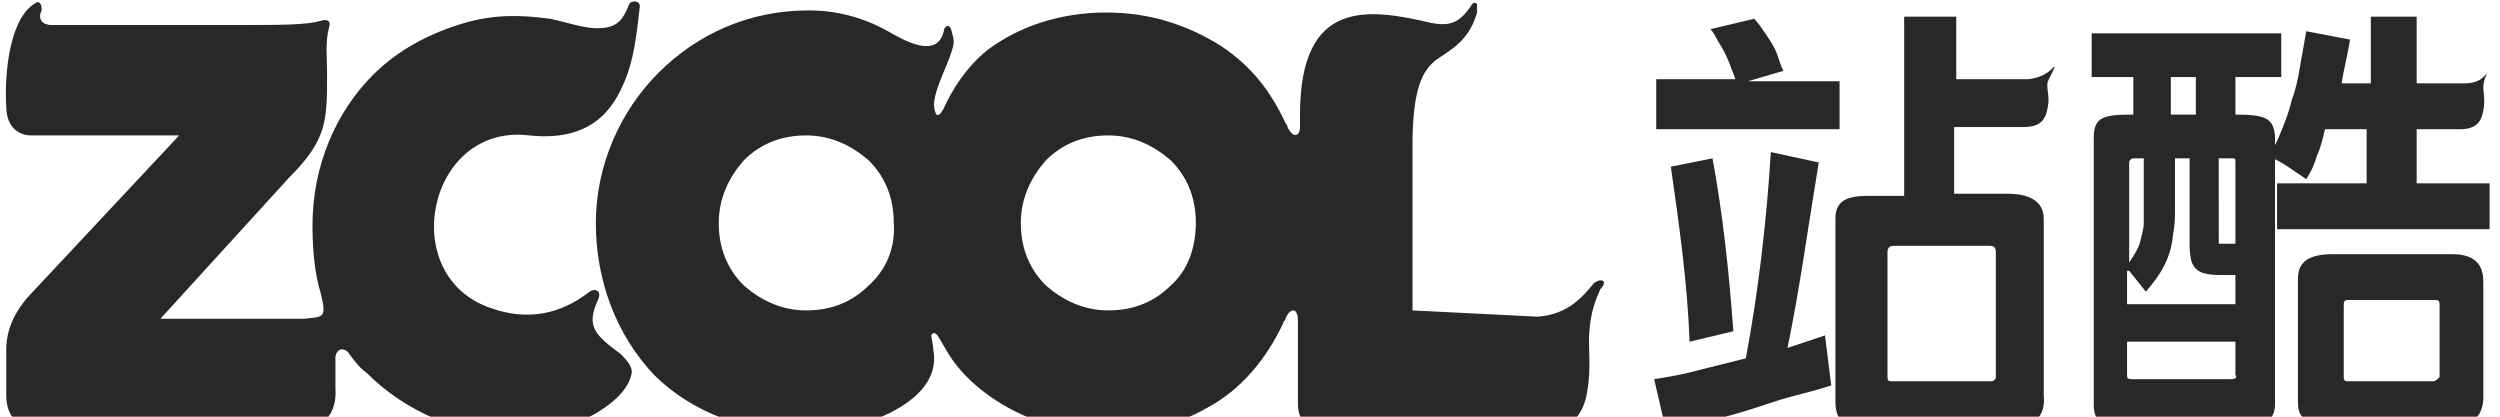 <svg xmlns="http://www.w3.org/2000/svg" width="120" height="20" cursor="pointer" color="#282828">
  <g fill="#282828">
    <path d="M88.3,3.9h-4.4l1.7-0.5c-0.1-0.2-0.2-0.5-0.3-0.8c-0.1-0.3-0.3-0.6-0.5-0.9    c-0.2-0.3-0.4-0.6-0.6-0.8l-2.1,0.5c0.2,0.2,0.3,0.5,0.5,0.8c0.2,0.3,0.3,0.6,0.4,0.8c0.1,0.3,0.2,0.5,0.3,0.8h-3.8v2.4h8.8V3.9z"></path>
    <path d="M76.5,13.6c-0.5,0.6-1.2,1.5-2.7,1.6l-6-0.3l0-7.9c0-2.8,0.5-3.6,1.1-4.1    c0.7-0.5,1.6-0.9,2-2.3c0-0.1,0-0.3,0-0.4c-0.1-0.1-0.2-0.1-0.3,0.1c-0.5,0.7-0.9,1-1.9,0.8c-3-0.7-6.3-1.2-6.3,4.4l0,0.6    c0,0.4-0.3,0.6-0.6,0c0-0.1-0.1-0.2-0.1-0.2c-0.7-1.5-1.6-2.7-3.1-3.7c-1.6-1-3.4-1.6-5.5-1.6c-2.1,0-4.1,0.6-5.7,1.8    c-1,0.8-1.7,1.9-2.1,2.8c-0.1,0.2-0.3,0.5-0.4,0.2c-0.3-0.7,0.5-2,0.8-3c0.1-0.3,0.1-0.5,0-0.8c-0.1-0.6-0.4-0.3-0.4-0.1    c-0.3,1.3-1.8,0.5-2.5,0.1c-1.2-0.7-2.5-1.1-4-1.1c-2.8,0-5.3,1.1-7.2,3c-1.8,1.8-3,4.4-3,7.2c0,2.8,1,5.4,2.8,7.3    c1.8,1.8,4.5,2.8,7.3,2.8c2.1,0,6.6-1.3,6.1-4c0-0.2-0.1-0.6-0.1-0.7c0.1-0.2,0.2-0.1,0.3,0c0.2,0.3,0.4,0.7,0.6,1    c1.3,2,4.3,3.7,7.5,3.7c1.7,0,3.4-0.4,4.8-1.2c1.7-0.9,2.9-2.4,3.7-4.1c0-0.1,0.1-0.1,0.1-0.2c0.2-0.5,0.6-0.6,0.6,0.1l0,4    c0,1.2,1.1,1.6,2.9,1.5h7.9c2,0,2.9-0.7,3.1-2.2c0.2-1.2,0-2.1,0.1-2.9c0.1-1.2,0.5-1.8,0.5-1.9C77.2,13.5,76.9,13.3,76.5,13.6z     M41.7,13.7c-0.8,0.8-1.8,1.2-3,1.2c-1.2,0-2.2-0.5-3-1.2c-0.8-0.8-1.2-1.8-1.2-3c0-1.2,0.5-2.2,1.2-3c0.8-0.8,1.8-1.2,3-1.2    c1.2,0,2.2,0.5,3,1.2c0.8,0.8,1.2,1.8,1.2,3C43,11.9,42.5,13,41.7,13.7z M56.2,13.7c-0.8,0.8-1.8,1.2-3,1.2c-1.2,0-2.2-0.5-3-1.2    c-0.8-0.8-1.2-1.8-1.2-3s0.5-2.2,1.2-3c0.8-0.8,1.8-1.2,3-1.2c1.2,0,2.2,0.5,3,1.2c0.8,0.8,1.2,1.8,1.2,3S57,13,56.2,13.7z"></path>
    <path d="M29.8,17c-1.2-0.9-1.7-1.3-1.1-2.6c0.2-0.4-0.1-0.6-0.4-0.4c-1.4,1.1-3,1.4-4.7,0.8    c-4.6-1.5-3.1-8.9,1.8-8.3c1.9,0.2,3.5-0.3,4.4-2.2c0.5-1,0.7-2,0.9-3.9C30.8,0,30.3,0,30.2,0.2c-0.3,0.8-0.6,1-1,1.1    c-0.9,0.2-1.8-0.2-2.8-0.4c-1.5-0.2-2.7-0.2-4.1,0.2c-1.7,0.5-3.2,1.3-4.4,2.5C16.1,5.4,15,8,15,10.8c0,1.2,0.1,2.3,0.4,3.3    c0,0,0,0,0,0c0.3,1.2,0.1,1.1-0.8,1.2H7.7l6.2-6.8c1.8-1.8,1.8-2.7,1.8-5c0-0.7-0.1-1.5,0.1-2.2C15.9,1,15.7,0.9,15.4,1    c-0.7,0.2-1.9,0.2-3.9,0.2l-9,0C2,1.2,1.8,0.9,2,0.5C2,0.4,2,0.1,1.8,0.1c-1.3,0.6-1.6,3.3-1.5,5c0,0.9,0.5,1.4,1.2,1.4h7.1    l-7.3,7.8c-0.5,0.6-1,1.4-1,2.5l0,2.2c0,1,0.6,1.6,1.7,1.8h12.2c1.2-0.2,2-0.8,1.9-2.2v-1.5c0.1-0.4,0.4-0.4,0.6-0.2    c0.3,0.4,0.5,0.7,0.9,1c1.8,1.8,4.4,3,7.2,3c0.9,0,2-0.2,3.1-0.7c1.1-0.5,2.2-1.3,2.4-2.2C30.4,17.7,30.2,17.4,29.8,17z"></path>
    <path d="M81.1,16.4l2.1-0.5c-0.2-2.8-0.5-5.6-1-8.3L80.2,8C80.6,10.8,81,13.6,81.1,16.4z"></path>
    <path d="M98.6,3.2c-0.2,0.2-0.5,0.5-1.2,0.6h-1.6v0h-1.9V0.8h-2.5v8.6h-1.7c-1,0-1.6,0.2-1.6,1.1    v8.8c0,1,0.6,1.3,1.6,1.3l6.6,0c1.4,0,1.9-0.7,1.8-1.6l0-8.5c0-0.9-0.8-1.2-1.7-1.2h-2.6V6.1h1.9v0h1.4c0.8,0,1.1-0.3,1.2-1    c0.1-0.5-0.1-0.9,0-1.2C98.5,3.5,98.7,3.1,98.6,3.2z M95.5,11.8c0.1,0,0.3,0,0.3,0.3v6c0,0.1-0.1,0.2-0.2,0.2h-4.8    c-0.1,0-0.2,0-0.2-0.2v-6c0-0.2,0.1-0.3,0.3-0.3H95.5z"></path>
    <path d="M116,8.8V6.2h1.9v0h0.2c0.7,0,1-0.3,1.1-0.9c0.1-0.5,0-0.8,0-1.1c0-0.4,0.2-0.7,0.2-0.7    c-0.2,0.2-0.4,0.5-1.1,0.5h-0.4v0H116V0.8h-2.2V4h-1.4c0.1-0.7,0.3-1.4,0.4-2.1l-2.1-0.4c-0.1,0.6-0.2,1.1-0.3,1.7    c-0.1,0.6-0.2,1.1-0.4,1.6c-0.1,0.5-0.3,1-0.5,1.5c-0.2,0.5-0.4,0.9-0.6,1.2c0.7,0.3,1.2,0.7,1.8,1.1c0.2-0.3,0.4-0.7,0.5-1.1    c0.2-0.4,0.3-0.9,0.4-1.3h2v2.6h-4.3V11h10.2V8.8H116z"></path>
    <path d="M107.3,5.5V3.7h2.2V1.6h-9.1v2.1h2v1.8c-1.4,0-1.9,0.1-1.9,1.1v12.8c0,0.8,0.3,1.1,1.8,1.1    l5.2,0c1,0,1.7-0.2,1.7-1.1V7.5v-1C109.1,5.7,108.8,5.5,107.3,5.5z M106.6,7.6h0.5c0.2,0,0.2,0,0.2,0.2v3.9c0,0,0,0-0.1,0    c0,0,0,0-0.1,0h-0.4c-0.1,0-0.1,0-0.2,0c0,0,0-0.1,0-0.3V7.6z M104.2,3.7h1.2v1.8h-1.2V3.7z M102.2,7.8c0-0.1,0.1-0.2,0.2-0.2h0.5    v2.2c0,0.3,0,0.6,0,0.9c0,0.3-0.1,0.6-0.2,1c-0.1,0.3-0.3,0.6-0.5,0.9V7.8z M102.2,13L103,14c0.7-0.8,1.2-1.6,1.3-2.7    c0.1-0.5,0.1-0.9,0.1-1.3V7.6h0.7v4.1c0,1.2,0.3,1.5,1.5,1.5h0.7v1.4h-5.2V13z M107.1,18.2h-4.8c-0.2,0-0.2-0.1-0.2-0.2v-1.6h5.2    V18C107.4,18.1,107.3,18.2,107.1,18.2z"></path>
    <path d="M117.7,12.2l-5.7,0c-1.1,0-1.7,0.3-1.7,1.2v5.8c0,0.7,0.1,1.2,1.8,1.2l5.2,0    c1.2,0.1,1.8-0.2,1.9-1.2v-5.7C119.2,12.4,118.4,12.2,117.7,12.2z M116.8,18.3h-4.1c-0.1,0-0.2,0-0.2-0.2v-3.4    c0-0.2,0-0.3,0.2-0.3l4.1,0c0.2,0,0.3,0,0.3,0.2l0,3.5C117,18.2,116.9,18.3,116.8,18.3z"></path>
    <path d="M85.8,16.7c0.6-2.9,1-5.9,1.5-8.9l-2.3-0.5c-0.2,3.3-0.6,6.7-1.2,9.9    c-0.8,0.2-1.6,0.4-2.4,0.6c-0.7,0.2-1.4,0.3-2,0.4l0.6,2.6c0.7-0.2,1.6-0.4,2.4-0.7c0.9-0.2,1.8-0.5,2.7-0.8    c0.9-0.3,1.9-0.5,2.8-0.8l-0.3-2.4L85.8,16.7z"></path>
  </g>
</svg>